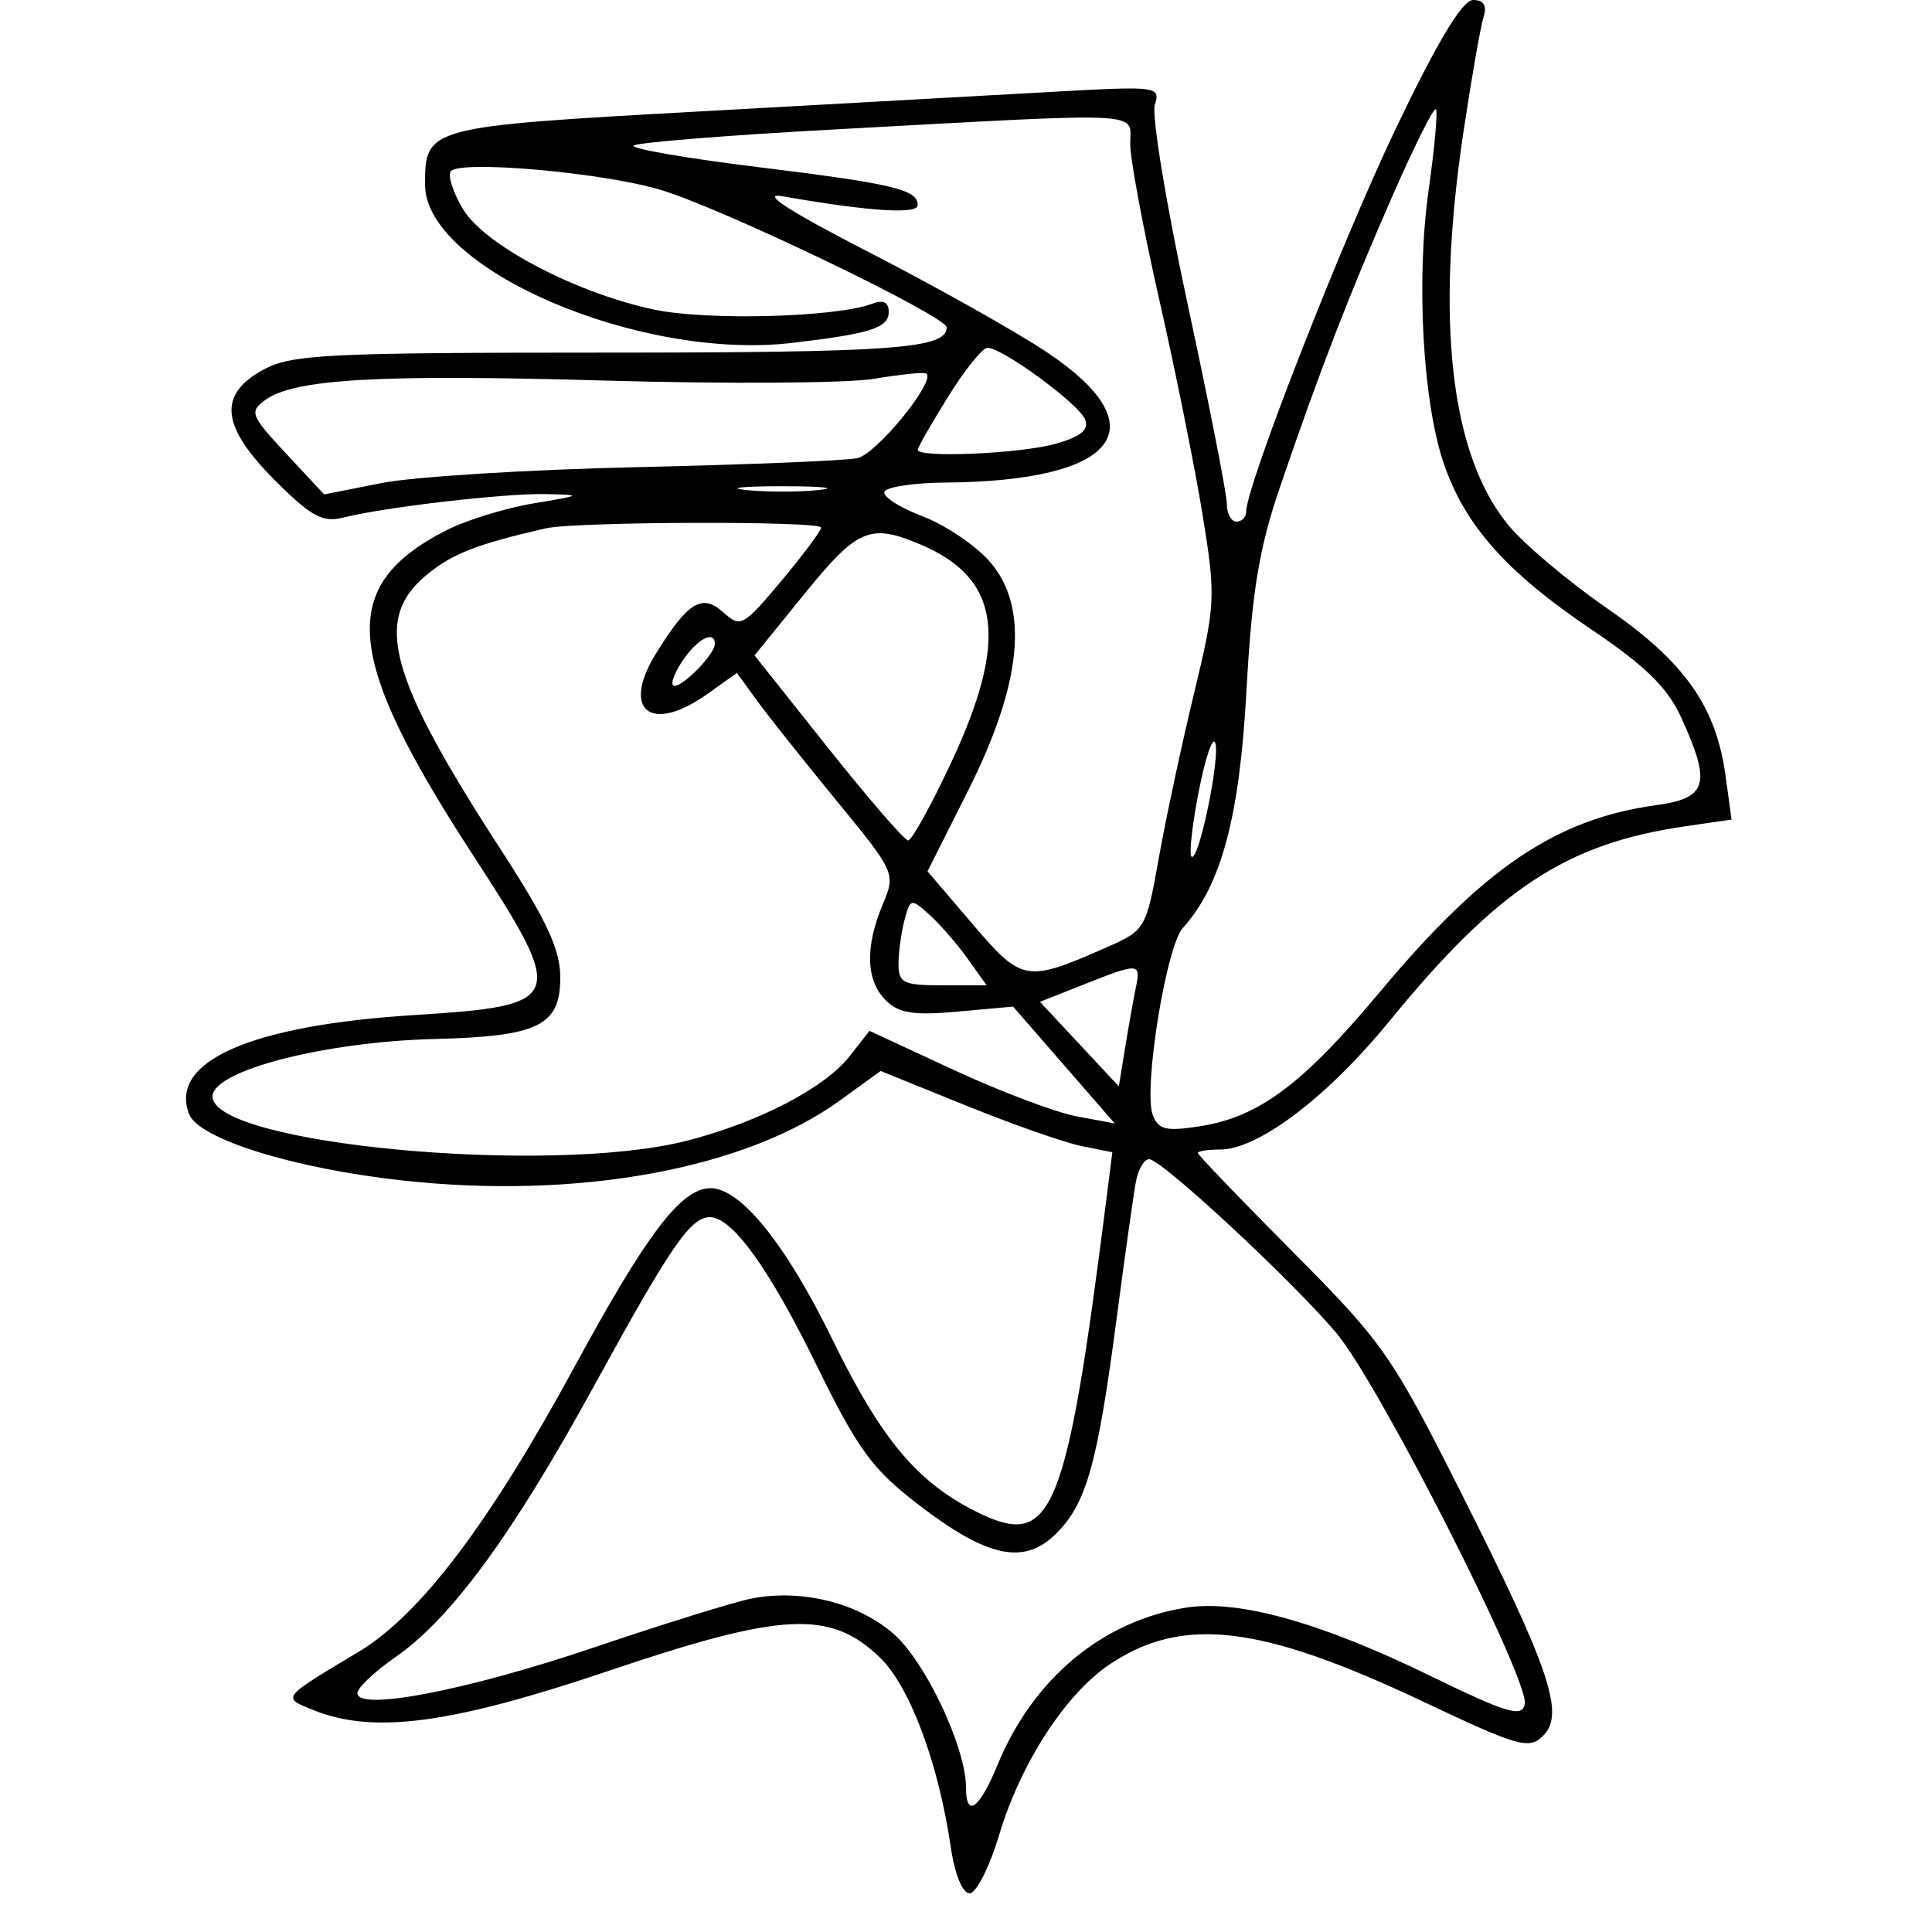 <svg xmlns="http://www.w3.org/2000/svg" width="200" height="200" viewBox="0 0 200 200" version="1.1">
	<path d="M 144.522 13.250 C 138.867 25.063, 129 50.321, 129 52.984 C 129 53.543, 128.550 54, 128 54 C 127.450 54, 127 53.169, 127 52.152 C 127 51.136, 125.182 41.871, 122.961 31.563 C 120.739 21.256, 119.203 11.936, 119.547 10.852 C 120.151 8.950, 119.797 8.903, 109.336 9.486 C 103.376 9.818, 86.800 10.739, 72.500 11.532 C 44.196 13.100, 44 13.152, 44 19.114 C 44 27.809, 66.150 37.358, 82 35.497 C 90.142 34.542, 92 33.945, 92 32.285 C 92 31.283, 91.434 31.003, 90.296 31.440 C 86.641 32.843, 73.302 33.211, 67.781 32.061 C 59.734 30.387, 50.221 25.412, 47.963 21.698 C 46.940 20.017, 46.349 18.245, 46.648 17.760 C 47.413 16.523, 62.491 17.853, 68.500 19.687 C 75.038 21.683, 98 32.740, 98 33.893 C 98 36.098, 92.524 36.500, 62.500 36.503 C 33.759 36.505, 30.169 36.686, 27.250 38.279 C 22.521 40.858, 22.873 44.136, 28.481 49.745 C 32.210 53.473, 33.397 54.117, 35.548 53.577 C 39.871 52.492, 52.254 51.056, 56.500 51.148 C 60.324 51.230, 60.268 51.273, 55.217 52.113 C 52.311 52.597, 48.261 53.847, 46.217 54.890 C 34.944 60.643, 35.533 67.878, 48.950 88.500 C 58.740 103.547, 58.538 104.092, 42.827 105.082 C 25.940 106.145, 17.478 109.871, 19.570 115.322 C 20.561 117.904, 30.441 120.977, 41.705 122.207 C 59.885 124.192, 77.141 121.027, 86.977 113.902 L 91.164 110.869 99.985 114.440 C 104.836 116.404, 110.233 118.297, 111.977 118.645 L 115.149 119.280 114.501 124.390 C 110.419 156.564, 108.940 160.249, 101.526 156.714 C 95.093 153.646, 91.324 149.209, 86.149 138.614 C 81.360 128.809, 76.675 123, 73.558 123 C 70.530 123, 66.972 127.670, 59.474 141.486 C 50.676 157.697, 43.485 167.192, 37.121 171 C 29.038 175.837, 29.138 175.706, 32.500 177.049 C 38.721 179.533, 46.733 178.461, 62.999 172.968 C 81.002 166.888, 85.930 166.642, 91.072 171.569 C 94.173 174.540, 97.158 182.525, 98.430 191.250 C 98.833 194.013, 99.645 196, 100.372 196 C 101.059 196, 102.442 193.260, 103.445 189.912 C 105.654 182.538, 110.316 175.346, 114.862 172.301 C 122.416 167.240, 130.477 168.190, 147.256 176.121 C 157.228 180.834, 158.291 181.137, 159.749 179.679 C 162.015 177.414, 160.463 172.824, 151.237 154.500 C 144.088 140.302, 143.158 138.971, 133.842 129.604 C 128.429 124.161, 124 119.548, 124 119.354 C 124 119.159, 125.037 119, 126.304 119 C 130.246 119, 137.398 113.580, 143.811 105.732 C 155.008 92.029, 162.112 87.338, 174.375 85.550 L 179.250 84.840 178.630 80.314 C 177.642 73.106, 174.407 68.531, 166.368 62.974 C 162.376 60.214, 157.781 56.344, 156.157 54.375 C 150.136 47.069, 148.557 33.158, 151.518 13.500 C 152.347 8, 153.275 2.712, 153.580 1.750 C 153.954 0.571, 153.602 -0, 152.500 -0 C 151.389 -0, 148.835 4.241, 144.522 13.250 M 144.158 20.256 C 139.625 30.592, 136.574 38.491, 132.477 50.500 C 130.331 56.789, 129.595 61.280, 129.034 71.500 C 128.314 84.617, 126.424 91.664, 122.447 96.059 C 120.711 97.977, 118.332 112.817, 119.340 115.443 C 119.919 116.952, 120.731 117.140, 124.267 116.581 C 130.342 115.621, 134.871 112.233, 142.855 102.674 C 153.547 89.873, 161.087 84.772, 171.409 83.357 C 176.750 82.625, 177.175 81.185, 174.068 74.341 C 172.633 71.182, 170.380 68.968, 164.697 65.133 C 155.991 59.258, 151.681 54.421, 149.481 48.056 C 147.282 41.691, 146.575 28.953, 147.902 19.595 C 148.519 15.247, 148.850 11.516, 148.638 11.305 C 148.426 11.093, 146.410 15.121, 144.158 20.256 M 86.329 13.403 C 75.235 14.006, 65.903 14.757, 65.591 15.072 C 65.279 15.386, 71.005 16.379, 78.316 17.278 C 92.483 19.020, 95 19.617, 95 21.236 C 95 22.212, 89.910 21.878, 81 20.317 C 78.664 19.908, 81.659 21.843, 90.010 26.139 C 96.890 29.678, 105.106 34.291, 108.266 36.389 C 120.086 44.234, 115.782 49.819, 97.809 49.956 C 94.679 49.980, 91.876 50.392, 91.579 50.872 C 91.283 51.351, 93.043 52.509, 95.492 53.444 C 97.940 54.379, 101.128 56.551, 102.575 58.272 C 106.554 63, 105.774 70.785, 100.213 81.850 L 96.016 90.200 100.684 95.664 C 105.818 101.673, 106.211 101.741, 114.565 98.065 C 118.560 96.307, 118.653 96.149, 119.945 88.888 C 120.668 84.825, 122.310 77.149, 123.594 71.832 C 125.831 62.572, 125.869 61.792, 124.499 53.332 C 123.712 48.474, 121.703 38.489, 120.034 31.143 C 118.365 23.796, 117 16.484, 117 14.893 C 117 11.505, 119.234 11.614, 86.329 13.403 M 98.149 41.066 C 96.417 43.853, 95 46.328, 95 46.566 C 95 47.420, 105.572 46.969, 109.205 45.960 C 111.873 45.219, 112.749 44.511, 112.335 43.431 C 111.724 41.839, 103.775 36, 102.219 36 C 101.713 36, 99.882 38.280, 98.149 41.066 M 90.500 39.212 C 87.750 39.674, 75.297 39.759, 62.827 39.401 C 39.196 38.723, 30.447 39.221, 27.444 41.417 C 25.793 42.625, 25.949 43.023, 29.613 46.950 L 33.560 51.183 39.530 50 C 42.814 49.350, 54.725 48.611, 66 48.358 C 77.275 48.106, 87.512 47.688, 88.748 47.431 C 90.730 47.018, 96.921 39.426, 95.896 38.665 C 95.678 38.503, 93.250 38.749, 90.500 39.212 M 77.250 50.728 C 79.313 50.944, 82.688 50.944, 84.750 50.728 C 86.813 50.513, 85.125 50.336, 81 50.336 C 76.875 50.336, 75.188 50.513, 77.250 50.728 M 56.500 54.692 C 49.219 56.366, 46.744 57.344, 44.045 59.615 C 38.637 64.166, 40.280 70.130, 51.855 87.971 C 56.601 95.286, 58 98.295, 58 101.186 C 58 106.183, 55.743 107.289, 45 107.555 C 33.602 107.837, 22 110.836, 22 113.500 C 22 118.437, 56.745 121.708, 71 118.113 C 78.365 116.256, 85.336 112.659, 87.907 109.391 L 90.012 106.715 98.756 110.771 C 103.565 113.002, 109.276 115.158, 111.448 115.562 L 115.395 116.297 110.135 110.249 L 104.875 104.201 99.130 104.722 C 94.579 105.135, 93.034 104.891, 91.693 103.550 C 89.644 101.501, 89.531 98.057, 91.370 93.657 C 92.729 90.403, 92.694 90.323, 86.594 82.883 C 83.214 78.760, 79.511 74.100, 78.364 72.526 L 76.280 69.664 73.236 71.832 C 67.369 76.009, 64.257 73.556, 67.915 67.638 C 71.213 62.301, 72.687 61.407, 74.892 63.402 C 76.654 64.997, 76.952 64.835, 80.873 60.151 C 83.143 57.440, 85 54.947, 85 54.611 C 85 53.916, 59.560 53.988, 56.500 54.692 M 83.304 61.446 L 78.107 67.848 85.722 77.424 C 89.910 82.691, 93.640 87, 94.011 87 C 94.381 87, 96.364 83.421, 98.417 79.047 C 104.457 66.175, 103.587 59.877, 95.282 56.362 C 90.073 54.157, 88.770 54.710, 83.304 61.446 M 70.592 68.500 C 69.691 69.875, 69.345 71, 69.822 71 C 70.807 71, 74 67.692, 74 66.671 C 74 65.155, 72.124 66.162, 70.592 68.500 M 124.105 81.871 C 123.421 85.349, 123.077 88.411, 123.341 88.675 C 124.054 89.387, 126.333 78.498, 125.803 76.910 C 125.554 76.161, 124.789 78.393, 124.105 81.871 M 93.641 95.210 C 93.303 96.470, 93.021 98.513, 93.014 99.750 C 93.001 101.757, 93.493 102, 97.568 102 L 102.136 102 100.176 99.250 C 99.098 97.737, 97.324 95.695, 96.235 94.710 C 94.319 92.979, 94.234 92.995, 93.641 95.210 M 112.078 101.959 L 107.657 103.710 111.740 108.087 L 115.822 112.463 116.469 108.482 C 116.824 106.292, 117.323 103.487, 117.577 102.250 C 118.112 99.642, 117.950 99.633, 112.078 101.959 M 117.603 122.250 C 117.364 123.487, 116.459 129.900, 115.591 136.500 C 113.612 151.554, 112.472 155.619, 109.351 158.739 C 106.024 162.067, 102.234 161.267, 95.015 155.714 C 90.280 152.071, 88.793 150.030, 84.500 141.270 C 79.590 131.253, 75.800 126, 73.481 126 C 71.486 126, 69.411 129.021, 61.562 143.351 C 53.064 158.864, 46.711 167.542, 40.911 171.562 C 38.760 173.052, 37 174.723, 37 175.274 C 37 177.179, 48.380 174.981, 61.500 170.541 C 68.650 168.121, 75.972 165.846, 77.772 165.486 C 82.947 164.451, 88.836 165.917, 92.532 169.162 C 95.826 172.055, 100 180.927, 100 185.038 C 100 188.259, 101.386 187.271, 103.260 182.712 C 106.924 173.799, 114.089 167.809, 122.740 166.426 C 128.158 165.559, 136.657 167.925, 148.016 173.461 C 156 177.352, 157.555 177.820, 157.846 176.422 C 158.358 173.970, 142.755 143.232, 138.344 138 C 133.731 132.530, 120.239 120, 118.960 120 C 118.453 120, 117.842 121.013, 117.603 122.250" stroke="none" fill="black" fill-rule="evenodd"/>
</svg>